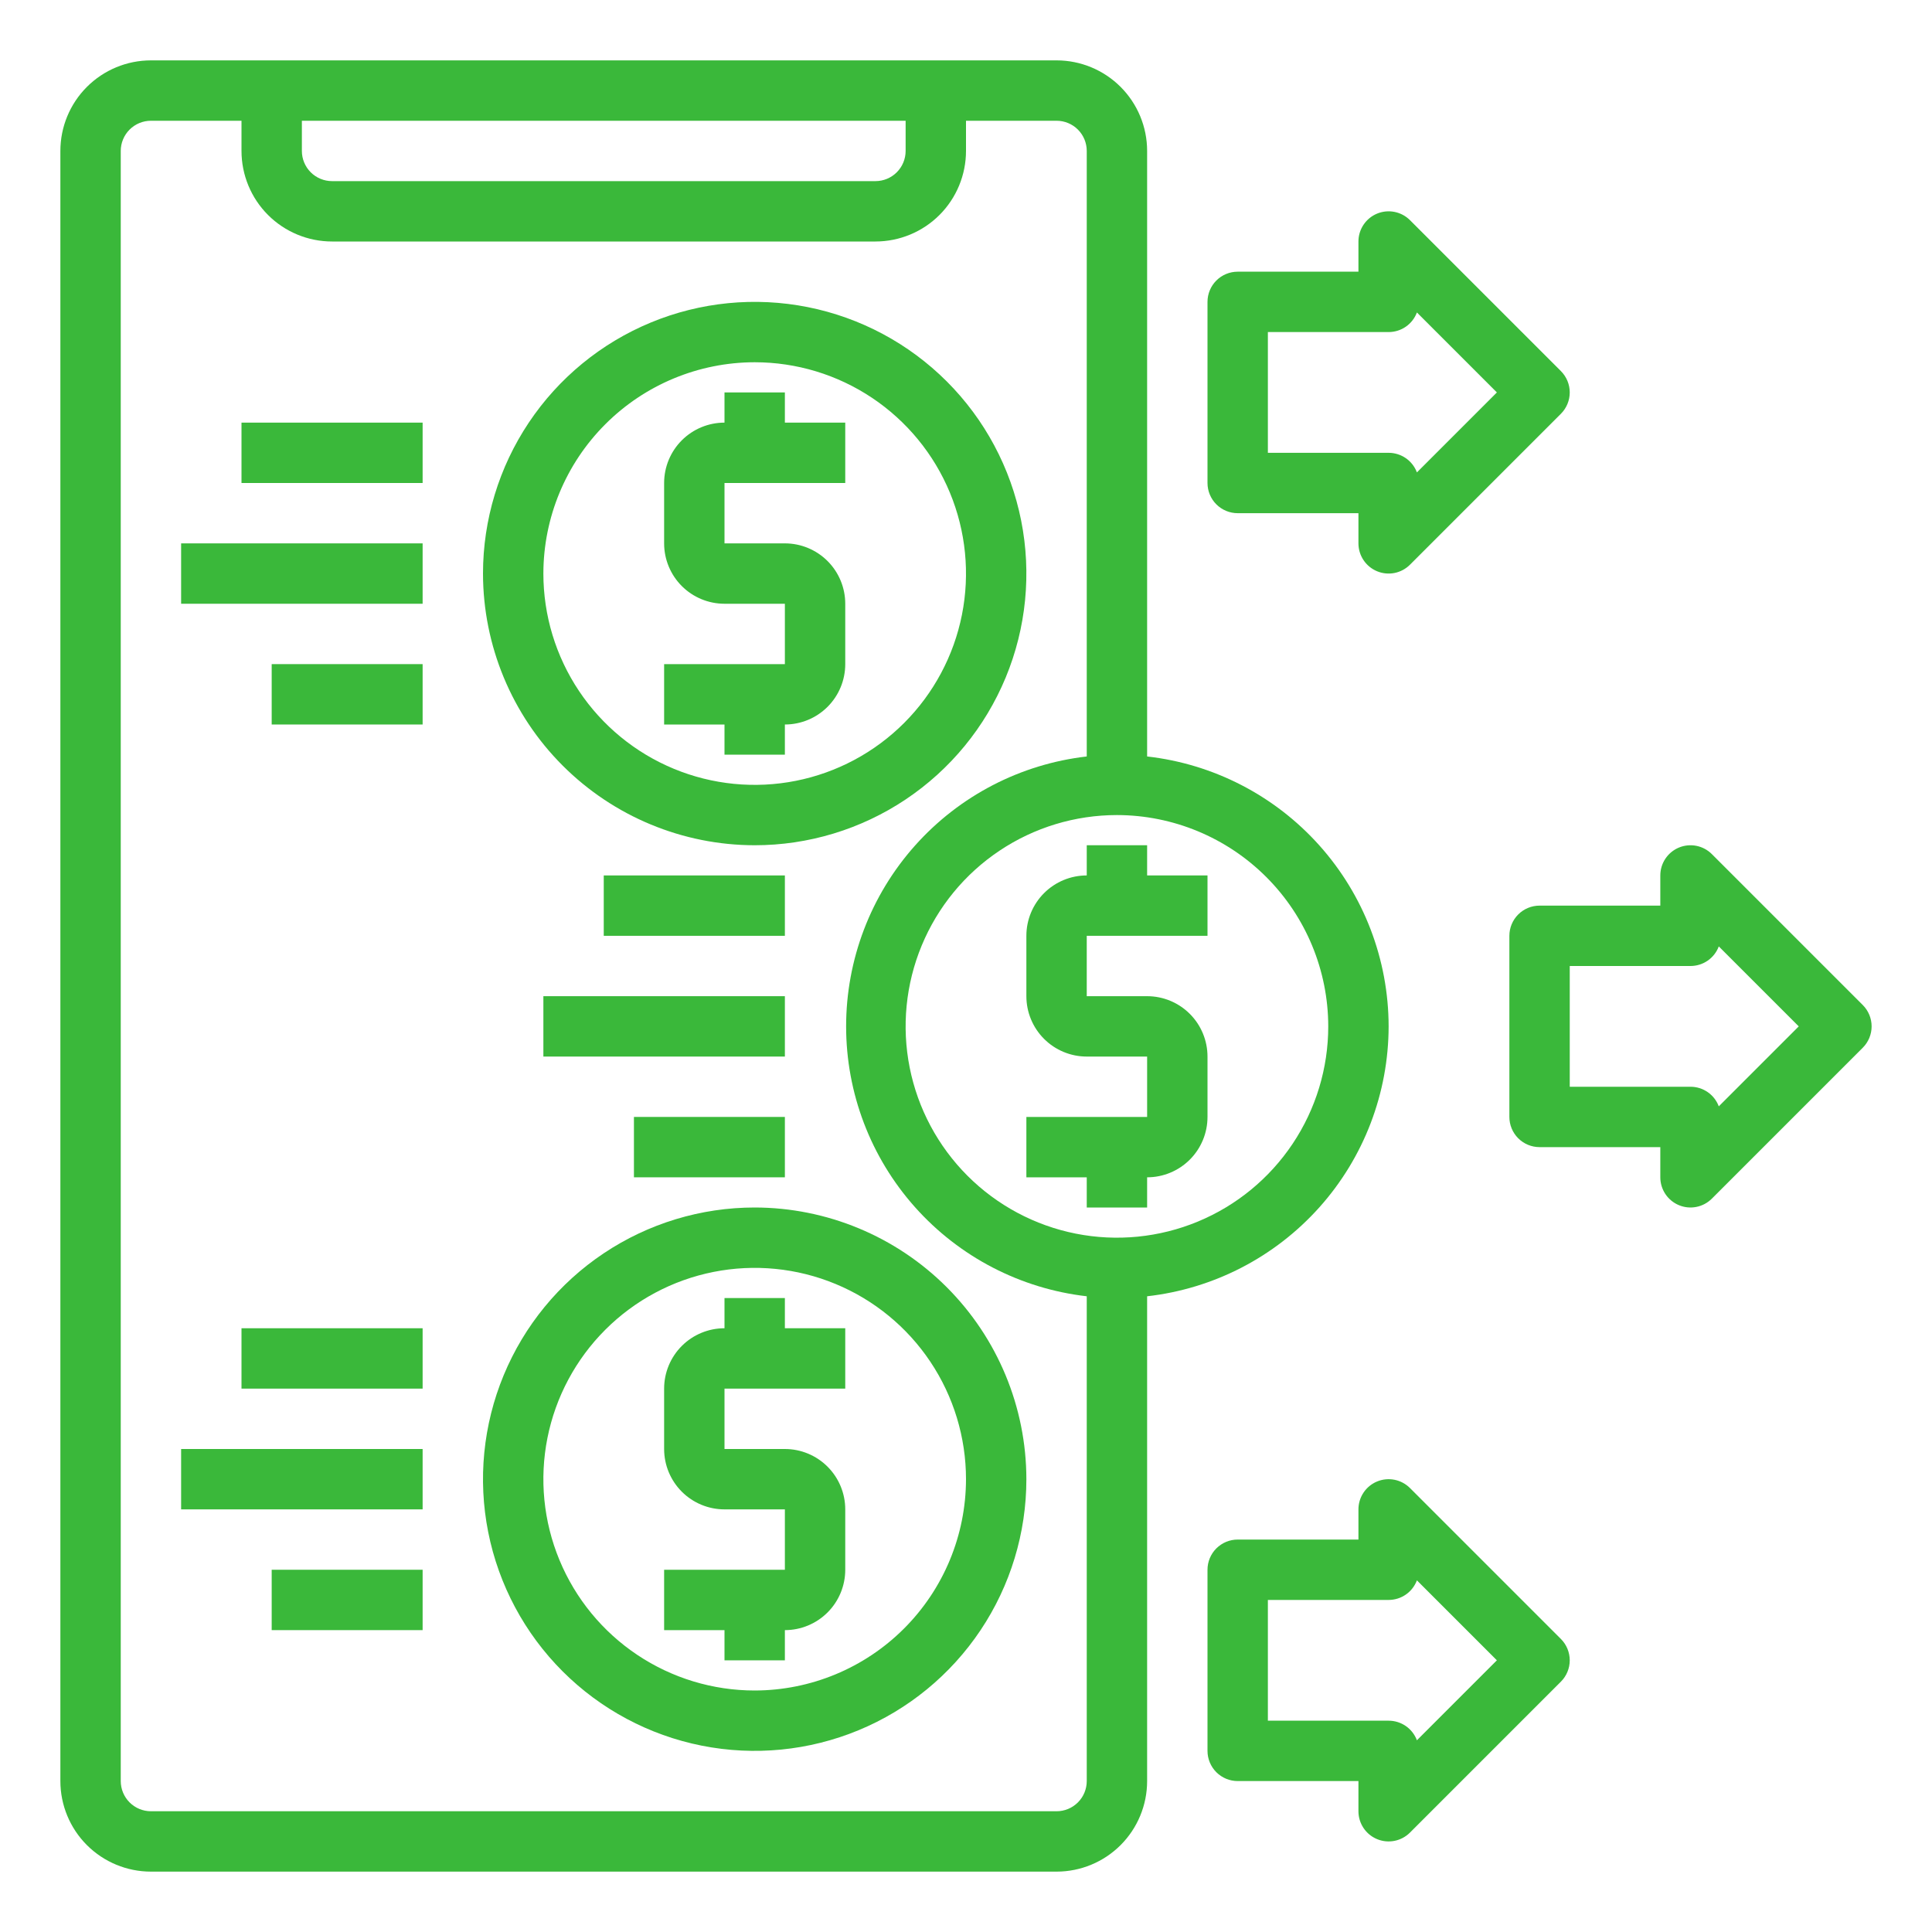 <svg width="512" height="512" viewBox="0 0 512 512" fill="none" xmlns="http://www.w3.org/2000/svg">
<path d="M200 224C214.24 224 228.161 219.777 240.001 211.866C251.841 203.954 261.07 192.71 266.519 179.553C271.969 166.397 273.395 151.92 270.617 137.954C267.838 123.987 260.981 111.158 250.912 101.088C240.842 91.019 228.013 84.162 214.047 81.383C200.08 78.605 185.603 80.031 172.447 85.481C159.291 90.93 148.046 100.159 140.134 111.999C132.223 123.839 128 137.76 128 152C128.021 171.089 135.614 189.39 149.112 202.888C162.61 216.386 180.911 223.979 200 224ZM200 96C211.076 96 221.903 99.284 231.112 105.438C240.321 111.591 247.499 120.337 251.737 130.57C255.976 140.802 257.085 152.062 254.924 162.925C252.763 173.788 247.43 183.766 239.598 191.598C231.766 199.43 221.788 204.763 210.925 206.924C200.062 209.085 188.802 207.976 178.57 203.737C168.337 199.499 159.591 192.321 153.438 183.112C147.284 173.903 144 163.076 144 152C144.017 137.153 149.922 122.919 160.421 112.421C170.919 101.922 185.153 96.017 200 96Z" fill="#3AB83A"/>
<path d="M200 320C185.76 320 171.839 324.223 159.999 332.134C148.159 340.046 138.93 351.291 133.481 364.447C128.031 377.603 126.605 392.08 129.383 406.047C132.162 420.013 139.019 432.842 149.088 442.912C159.158 452.981 171.987 459.838 185.954 462.617C199.92 465.395 214.397 463.969 227.553 458.519C240.71 453.07 251.954 443.841 259.866 432.001C267.777 420.161 272 406.24 272 392C271.979 372.911 264.386 354.61 250.888 341.112C237.39 327.614 219.089 320.021 200 320ZM200 448C188.924 448 178.097 444.716 168.888 438.562C159.679 432.409 152.501 423.663 148.263 413.43C144.024 403.198 142.915 391.938 145.076 381.075C147.237 370.212 152.57 360.234 160.402 352.402C168.234 344.57 178.212 339.237 189.075 337.076C199.938 334.915 211.198 336.024 221.43 340.263C231.663 344.501 240.409 351.679 246.562 360.888C252.716 370.097 256 380.924 256 392C255.983 406.847 250.078 421.081 239.579 431.579C229.081 442.078 214.847 447.983 200 448Z" fill="#3AB83A"/>
<path d="M368 272C367.976 254.299 361.44 237.226 349.637 224.035C337.834 210.843 321.589 202.456 304 200.472V40C304 33.635 301.471 27.53 296.971 23.029C292.47 18.529 286.365 16 280 16H40C33.635 16 27.53 18.529 23.029 23.029C18.529 27.53 16 33.635 16 40V472C16 478.365 18.529 484.47 23.029 488.971C27.53 493.471 33.635 496 40 496H280C286.365 496 292.47 493.471 296.971 488.971C301.471 484.47 304 478.365 304 472V343.528C321.589 341.544 337.834 333.157 349.637 319.965C361.44 306.774 367.976 289.701 368 272ZM352 272C352 283.076 348.716 293.903 342.562 303.112C336.409 312.321 327.663 319.499 317.43 323.737C307.198 327.976 295.938 329.085 285.075 326.924C274.212 324.763 264.234 319.43 256.402 311.598C248.57 303.766 243.237 293.788 241.076 282.925C238.915 272.062 240.024 260.802 244.263 250.57C248.501 240.337 255.679 231.591 264.888 225.438C274.097 219.284 284.924 216 296 216C310.847 216.017 325.081 221.922 335.579 232.421C346.078 242.919 351.983 257.153 352 272ZM80 32H240V40C240 42.122 239.157 44.157 237.657 45.657C236.157 47.157 234.122 48 232 48H88C85.878 48 83.843 47.157 82.343 45.657C80.843 44.157 80 42.122 80 40V32ZM280 480H40C37.878 480 35.843 479.157 34.343 477.657C32.843 476.157 32 474.122 32 472V40C32 37.878 32.843 35.843 34.343 34.343C35.843 32.843 37.878 32 40 32H64V40C64 46.365 66.529 52.47 71.029 56.971C75.53 61.471 81.635 64 88 64H232C238.365 64 244.47 61.471 248.971 56.971C253.471 52.47 256 46.365 256 40V32H280C282.122 32 284.157 32.843 285.657 34.343C287.157 35.843 288 37.878 288 40V200.472C270.445 202.492 254.247 210.897 242.488 224.087C230.729 237.276 224.231 254.33 224.231 272C224.231 289.67 230.729 306.724 242.488 319.913C254.247 333.103 270.445 341.508 288 343.528V472C288 474.122 287.157 476.157 285.657 477.657C284.157 479.157 282.122 480 280 480Z" fill="#3AB83A"/>
<path d="M288 224V232C283.757 232 279.687 233.686 276.686 236.686C273.686 239.687 272 243.757 272 248V264C272 268.243 273.686 272.313 276.686 275.314C279.687 278.314 283.757 280 288 280H304V296H272V312H288V320H304V312C308.243 312 312.313 310.314 315.314 307.314C318.314 304.313 320 300.243 320 296V280C320 275.757 318.314 271.687 315.314 268.686C312.313 265.686 308.243 264 304 264H288V248H320V232H304V224H288Z" fill="#3AB83A"/>
<path d="M192 200H208V192C212.243 192 216.313 190.314 219.314 187.314C222.314 184.313 224 180.243 224 176V160C224 155.757 222.314 151.687 219.314 148.686C216.313 145.686 212.243 144 208 144H192V128H224V112H208V104H192V112C187.757 112 183.687 113.686 180.686 116.686C177.686 119.687 176 123.757 176 128V144C176 148.243 177.686 152.313 180.686 155.314C183.687 158.314 187.757 160 192 160H208V176H176V192H192V200Z" fill="#3AB83A"/>
<path d="M208 344H192V352C187.757 352 183.687 353.686 180.686 356.686C177.686 359.687 176 363.757 176 368V384C176 388.243 177.686 392.313 180.686 395.314C183.687 398.314 187.757 400 192 400H208V416H176V432H192V440H208V432C212.243 432 216.313 430.314 219.314 427.314C222.314 424.313 224 420.243 224 416V400C224 395.757 222.314 391.687 219.314 388.686C216.313 385.686 212.243 384 208 384H192V368H224V352H208V344Z" fill="#3AB83A"/>
<path d="M48 144H112V160H48V144Z" fill="#3AB83A"/>
<path d="M64 112H112V128H64V112Z" fill="#3AB83A"/>
<path d="M72 176H112V192H72V176Z" fill="#3AB83A"/>
<path d="M48 384H112V400H48V384Z" fill="#3AB83A"/>
<path d="M64 352H112V368H64V352Z" fill="#3AB83A"/>
<path d="M72 416H112V432H72V416Z" fill="#3AB83A"/>
<path d="M144 264H208V280H144V264Z" fill="#3AB83A"/>
<path d="M160 232H208V248H160V232Z" fill="#3AB83A"/>
<path d="M168 296H208V312H168V296Z" fill="#3AB83A"/>
<path d="M328 136H360V144C360 145.582 360.47 147.128 361.349 148.444C362.228 149.759 363.477 150.784 364.939 151.389C366.4 151.995 368.009 152.153 369.56 151.845C371.112 151.536 372.537 150.774 373.656 149.656L413.656 109.656C415.156 108.156 415.998 106.121 415.998 104C415.998 101.879 415.156 99.844 413.656 98.344L373.656 58.344C372.537 57.225 371.112 56.464 369.56 56.155C368.009 55.847 366.4 56.005 364.939 56.611C363.477 57.216 362.228 58.241 361.349 59.556C360.47 60.872 360 62.418 360 64V72H328C325.878 72 323.843 72.843 322.343 74.343C320.843 75.843 320 77.878 320 80V128C320 130.122 320.843 132.157 322.343 133.657C323.843 135.157 325.878 136 328 136ZM336 88H368C369.63 88.001 371.221 87.504 372.56 86.576C373.9 85.649 374.924 84.334 375.496 82.808L396.688 104L375.496 125.192C374.924 123.666 373.9 122.351 372.56 121.423C371.221 120.496 369.63 119.999 368 120H336V88Z" fill="#3AB83A"/>
<path d="M493.656 266.344L453.656 226.344C452.537 225.226 451.112 224.464 449.56 224.155C448.009 223.847 446.4 224.005 444.939 224.611C443.477 225.216 442.228 226.241 441.349 227.556C440.47 228.872 440 230.418 440 232V240H408C405.878 240 403.843 240.843 402.343 242.343C400.843 243.843 400 245.878 400 248V296C400 298.122 400.843 300.157 402.343 301.657C403.843 303.157 405.878 304 408 304H440V312C440 313.582 440.47 315.128 441.349 316.444C442.228 317.759 443.477 318.784 444.939 319.389C446.4 319.995 448.009 320.153 449.56 319.845C451.112 319.536 452.537 318.774 453.656 317.656L493.656 277.656C495.156 276.156 495.998 274.121 495.998 272C495.998 269.879 495.156 267.844 493.656 266.344ZM455.496 293.192C454.924 291.666 453.9 290.351 452.56 289.423C451.221 288.496 449.63 287.999 448 288H416V256H448C449.63 256.001 451.221 255.504 452.56 254.577C453.9 253.649 454.924 252.334 455.496 250.808L476.688 272L455.496 293.192Z" fill="#3AB83A"/>
<path d="M373.656 394.344C372.537 393.226 371.112 392.464 369.56 392.155C368.009 391.847 366.4 392.005 364.939 392.611C363.477 393.216 362.228 394.241 361.349 395.556C360.47 396.872 360 398.418 360 400V408H328C325.878 408 323.843 408.843 322.343 410.343C320.843 411.843 320 413.878 320 416V464C320 466.122 320.843 468.157 322.343 469.657C323.843 471.157 325.878 472 328 472H360V480C360 481.582 360.47 483.128 361.349 484.444C362.228 485.759 363.477 486.784 364.939 487.389C366.4 487.995 368.009 488.153 369.56 487.845C371.112 487.536 372.537 486.774 373.656 485.656L413.656 445.656C415.156 444.156 415.998 442.121 415.998 440C415.998 437.879 415.156 435.844 413.656 434.344L373.656 394.344ZM375.496 461.192C374.924 459.666 373.9 458.351 372.56 457.423C371.221 456.496 369.63 455.999 368 456H336V424H368C369.63 424.001 371.221 423.504 372.56 422.577C373.9 421.649 374.924 420.334 375.496 418.808L396.688 440L375.496 461.192Z" fill="#3AB83A"/>
</svg>
